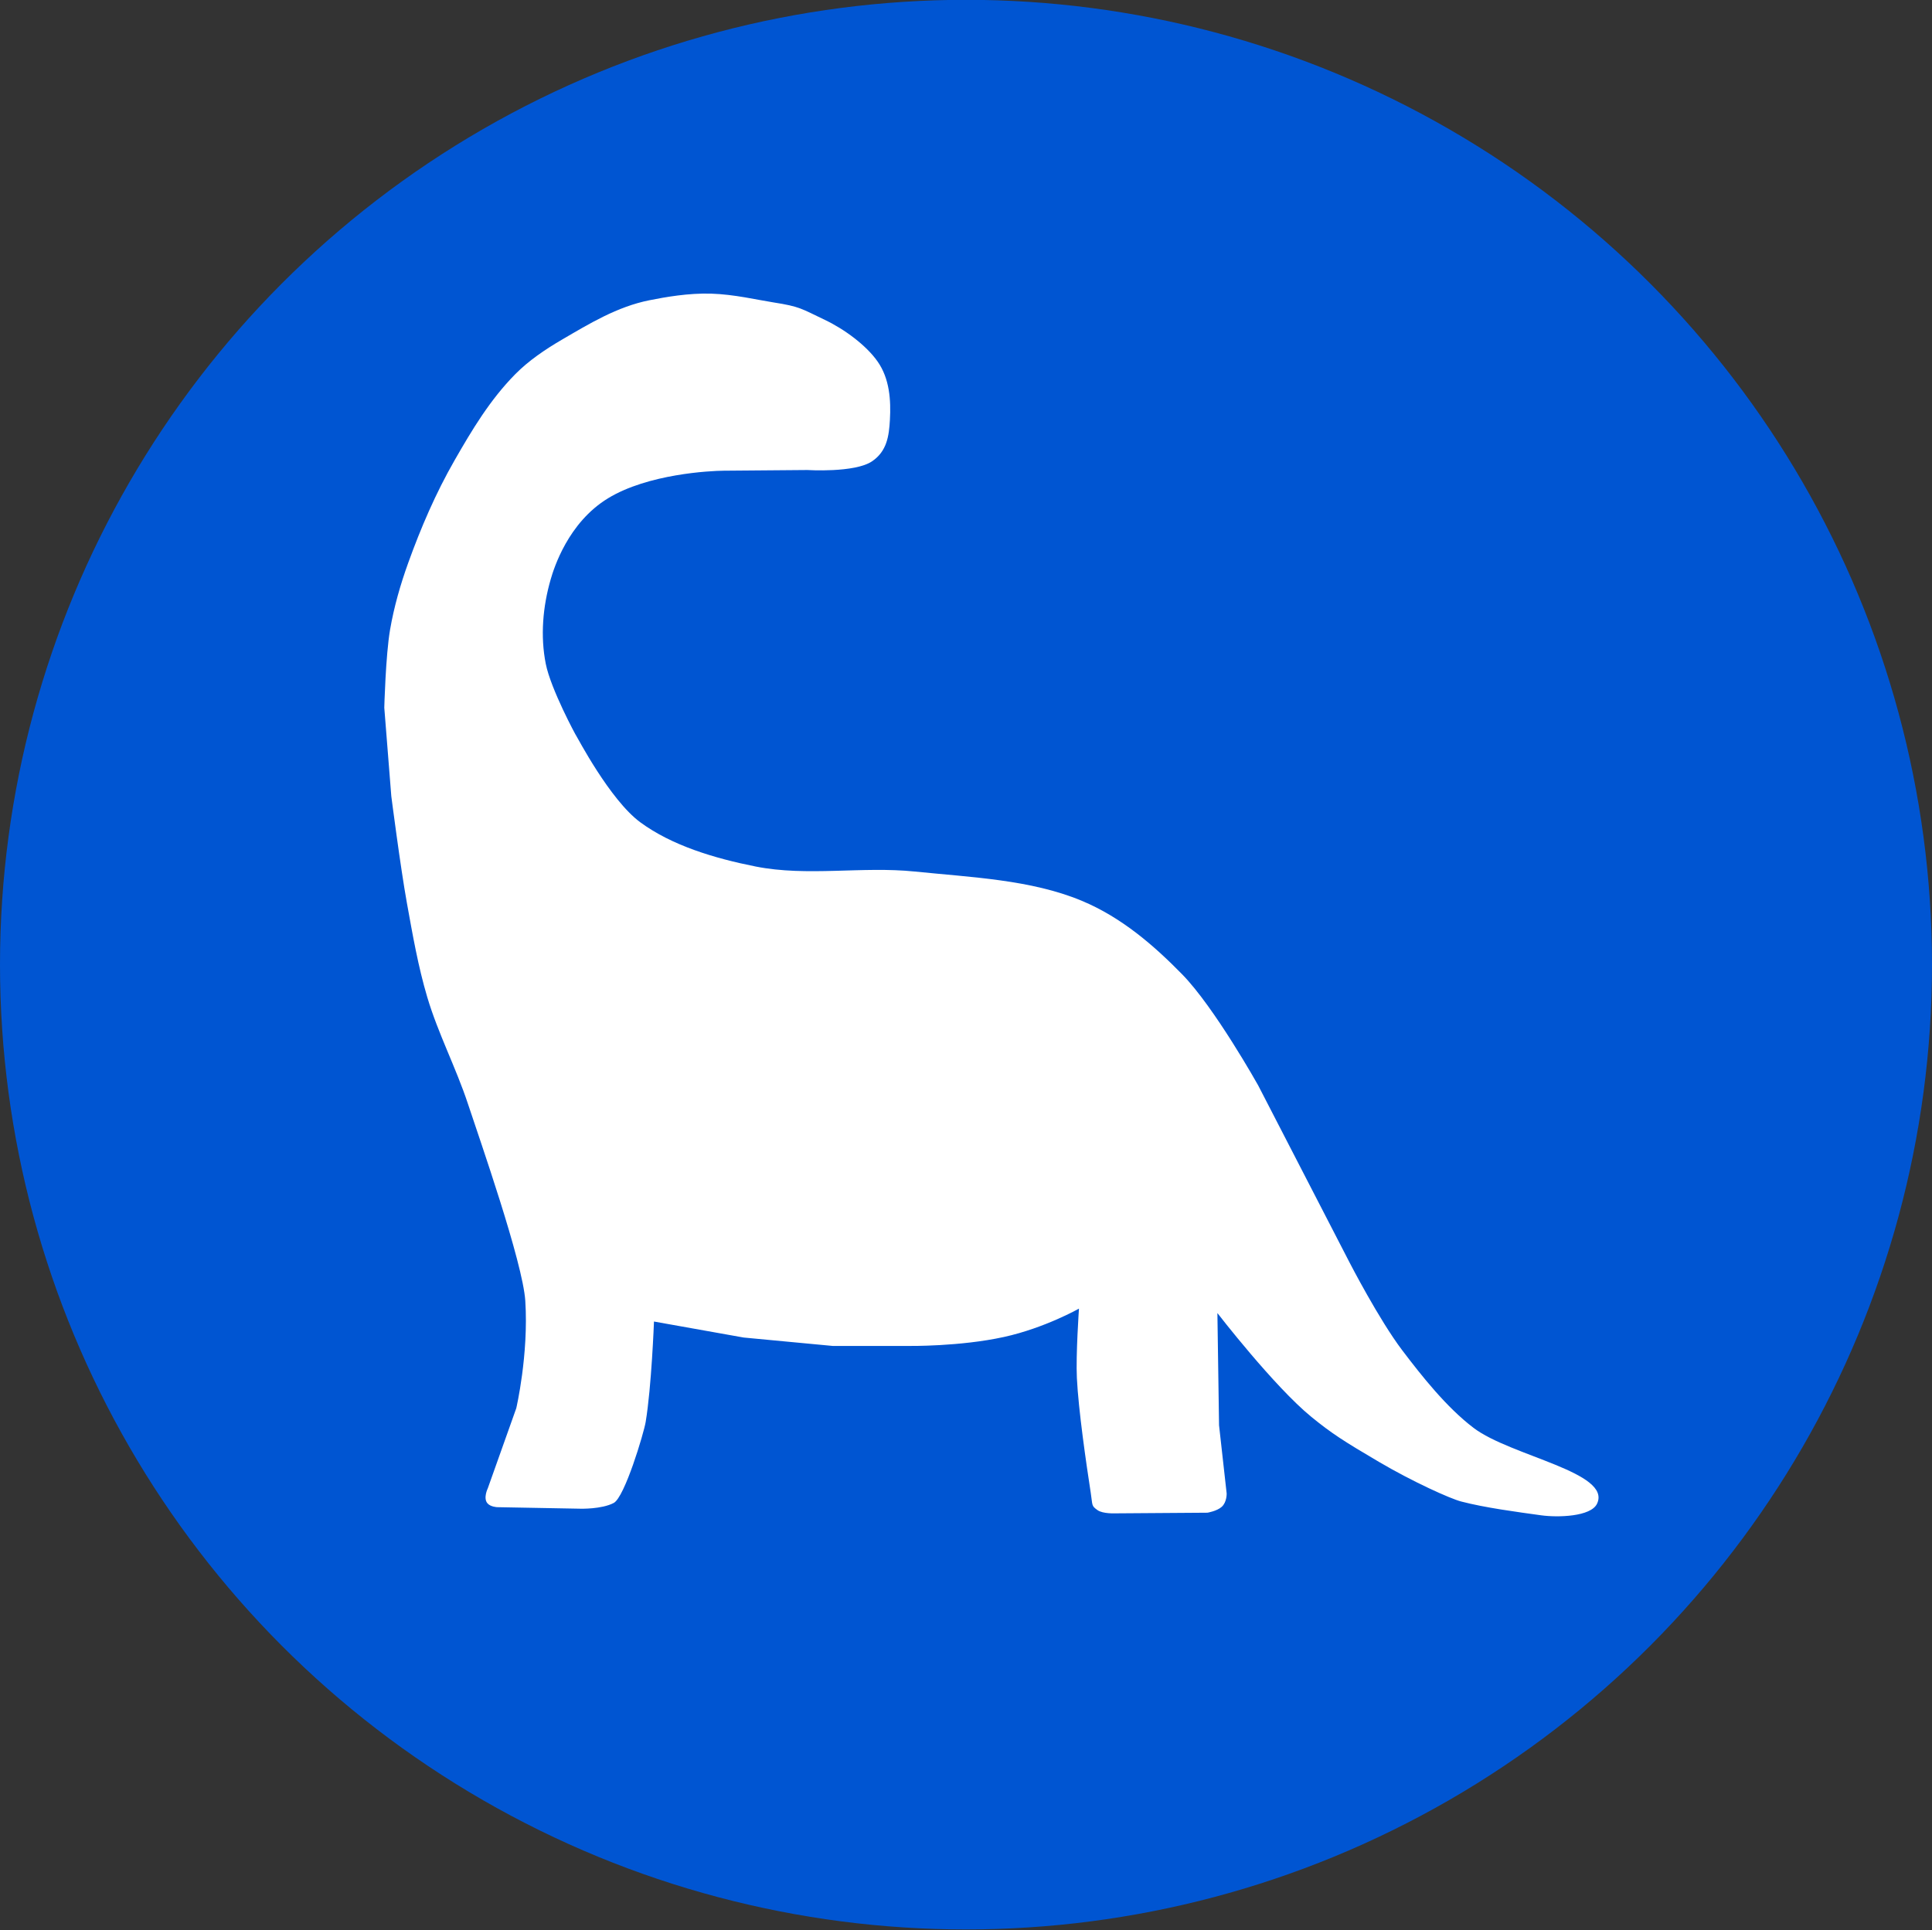 <?xml version="1.0" encoding="utf-8"?>
<svg viewBox="0.612 1.057 498.722 498.351" width="498.722" height="498.351" xmlns="http://www.w3.org/2000/svg">
  <rect x="0.612" y="1.057" width="498.722" height="498.351" fill="#333333" stroke="none"/>
  <clipPath id="p.0">
    <path d="m0,0l960,0l0,960l-960,0l0,-960z" clip-rule="nonzero" id="svg_1"/>
  </clipPath>
  <circle stroke-dasharray="5,2,2,2,2,2" stroke-width="0" transform="matrix(1, 0, 0, 0.999, -228.535, -173.779)" cx="478.508" cy="424.327" r="249.361" stroke=" rgb(0, 0, 0)" fill=" rgb(0, 85, 210)" id="svg_2"/>
  <g stroke-width="0" clip-path="url(#p.0)" transform="matrix(0.407, 0, 0.001, 0.34, 80.021, 67.261)" id="svg_3" style="">
    <g transform="matrix(3.994 0 0 3.906 39.156 45.737)" id="svg_4">
      <g transform="matrix(1, 0, 0, 1, -1.132, -6.229)" id="svg_5">
        <path d="M 31.713 10.677 C 28.987 12.618 26.365 14.802 24.259 17.403 C 20.202 22.414 17.323 28.314 14.576 34.147 C 11.555 40.562 9.18 47.289 7.164 54.087 C 5.901 58.347 4.874 62.694 4.246 67.093 C 3.53 72.108 3.292 82.26 3.292 82.26 L 4.363 99.444 C 4.363 99.444 5.789 113.342 6.794 120.252 C 7.686 126.383 8.537 132.539 9.987 138.562 C 11.678 145.588 14.522 152.293 16.389 159.274 C 18.199 166.04 25.035 190.096 25.407 197.593 C 25.927 208.093 23.924 218.456 23.924 218.456 L 19.364 234.025 C 19.364 234.025 18.583 235.953 19.316 236.963 C 19.814 237.649 20.852 237.695 20.852 237.695 L 34.031 237.991 C 34.031 237.991 37.418 238.121 39.354 236.875 C 41.1 235.751 44.166 223.282 44.463 221.145 C 45.414 214.302 45.832 201.602 45.832 201.602 L 60.067 204.713 C 60.067 204.713 74.158 206.347 74.206 206.347 C 74.254 206.347 86.213 206.347 86.261 206.347 C 86.286 206.347 94.381 206.488 101.405 204.603 C 107.878 202.866 113.326 199.091 113.326 199.091 C 113.326 199.091 112.796 208.072 112.961 212.561 C 113.189 218.766 114.412 229.276 115.118 234.971 C 115.416 237.378 115.176 237.395 116.177 238.269 C 117.017 239.002 118.966 238.896 118.966 238.896 L 133.637 238.769 C 133.637 238.769 135.146 238.463 135.904 237.627 C 136.739 236.707 136.693 235.027 136.693 235.027 L 135.516 221.767 L 135.307 199.956 C 135.307 199.956 144.275 214.229 150.182 220.143 C 153.375 223.34 155.273 224.838 160.901 228.897 C 166.297 232.789 172.202 236.04 173.921 236.59 C 177.73 237.808 182.774 238.622 186.621 239.275 C 189.288 239.727 194.515 239.548 195.502 237.029 C 197.905 230.899 181.821 227.772 175.925 222.273 C 171.641 218.277 167.714 212.172 164.637 207.186 C 160.975 201.252 156.33 190.154 156.33 190.154 L 141.884 155.682 C 141.884 155.682 134.996 140.518 129.853 134.076 C 125.402 128.501 120.281 123.02 113.924 119.781 C 105.886 115.686 96.411 115.236 87.46 114.113 C 79.092 113.063 70.373 115.13 62.179 113.134 C 55.64 111.541 48.903 109.056 43.903 104.55 C 39.064 100.189 33.856 87.818 33.808 87.818 C 33.76 87.818 29.742 78.644 28.958 73.745 C 28.094 68.347 28.507 62.626 29.775 57.309 C 30.295 55.129 32.562 46.285 38.919 41.546 C 45.281 36.803 55.152 36.205 57.306 36.183 C 64.205 36.114 70.57 36.049 70.57 36.049 C 70.57 36.049 78.099 36.636 80.862 34.358 C 83.245 32.393 83.566 29.399 83.718 26.314 C 83.906 22.48 83.695 18.296 81.795 14.961 C 80.001 11.812 76.566 8.687 73.436 6.861 C 69.688 4.674 69.52 4.274 65.258 3.459 C 62.692 2.968 59.057 1.898 55.425 1.761 C 51.774 1.624 48.127 2.422 45.576 3.045 C 40.452 4.296 36.01 7.618 31.713 10.677 Z" stroke=" rgb(0, 0, 0)" fill-rule=" nonzero" fill=" rgb(255, 255, 255)" id="svg_6"/>
      </g>
    </g>
  </g>
</svg>